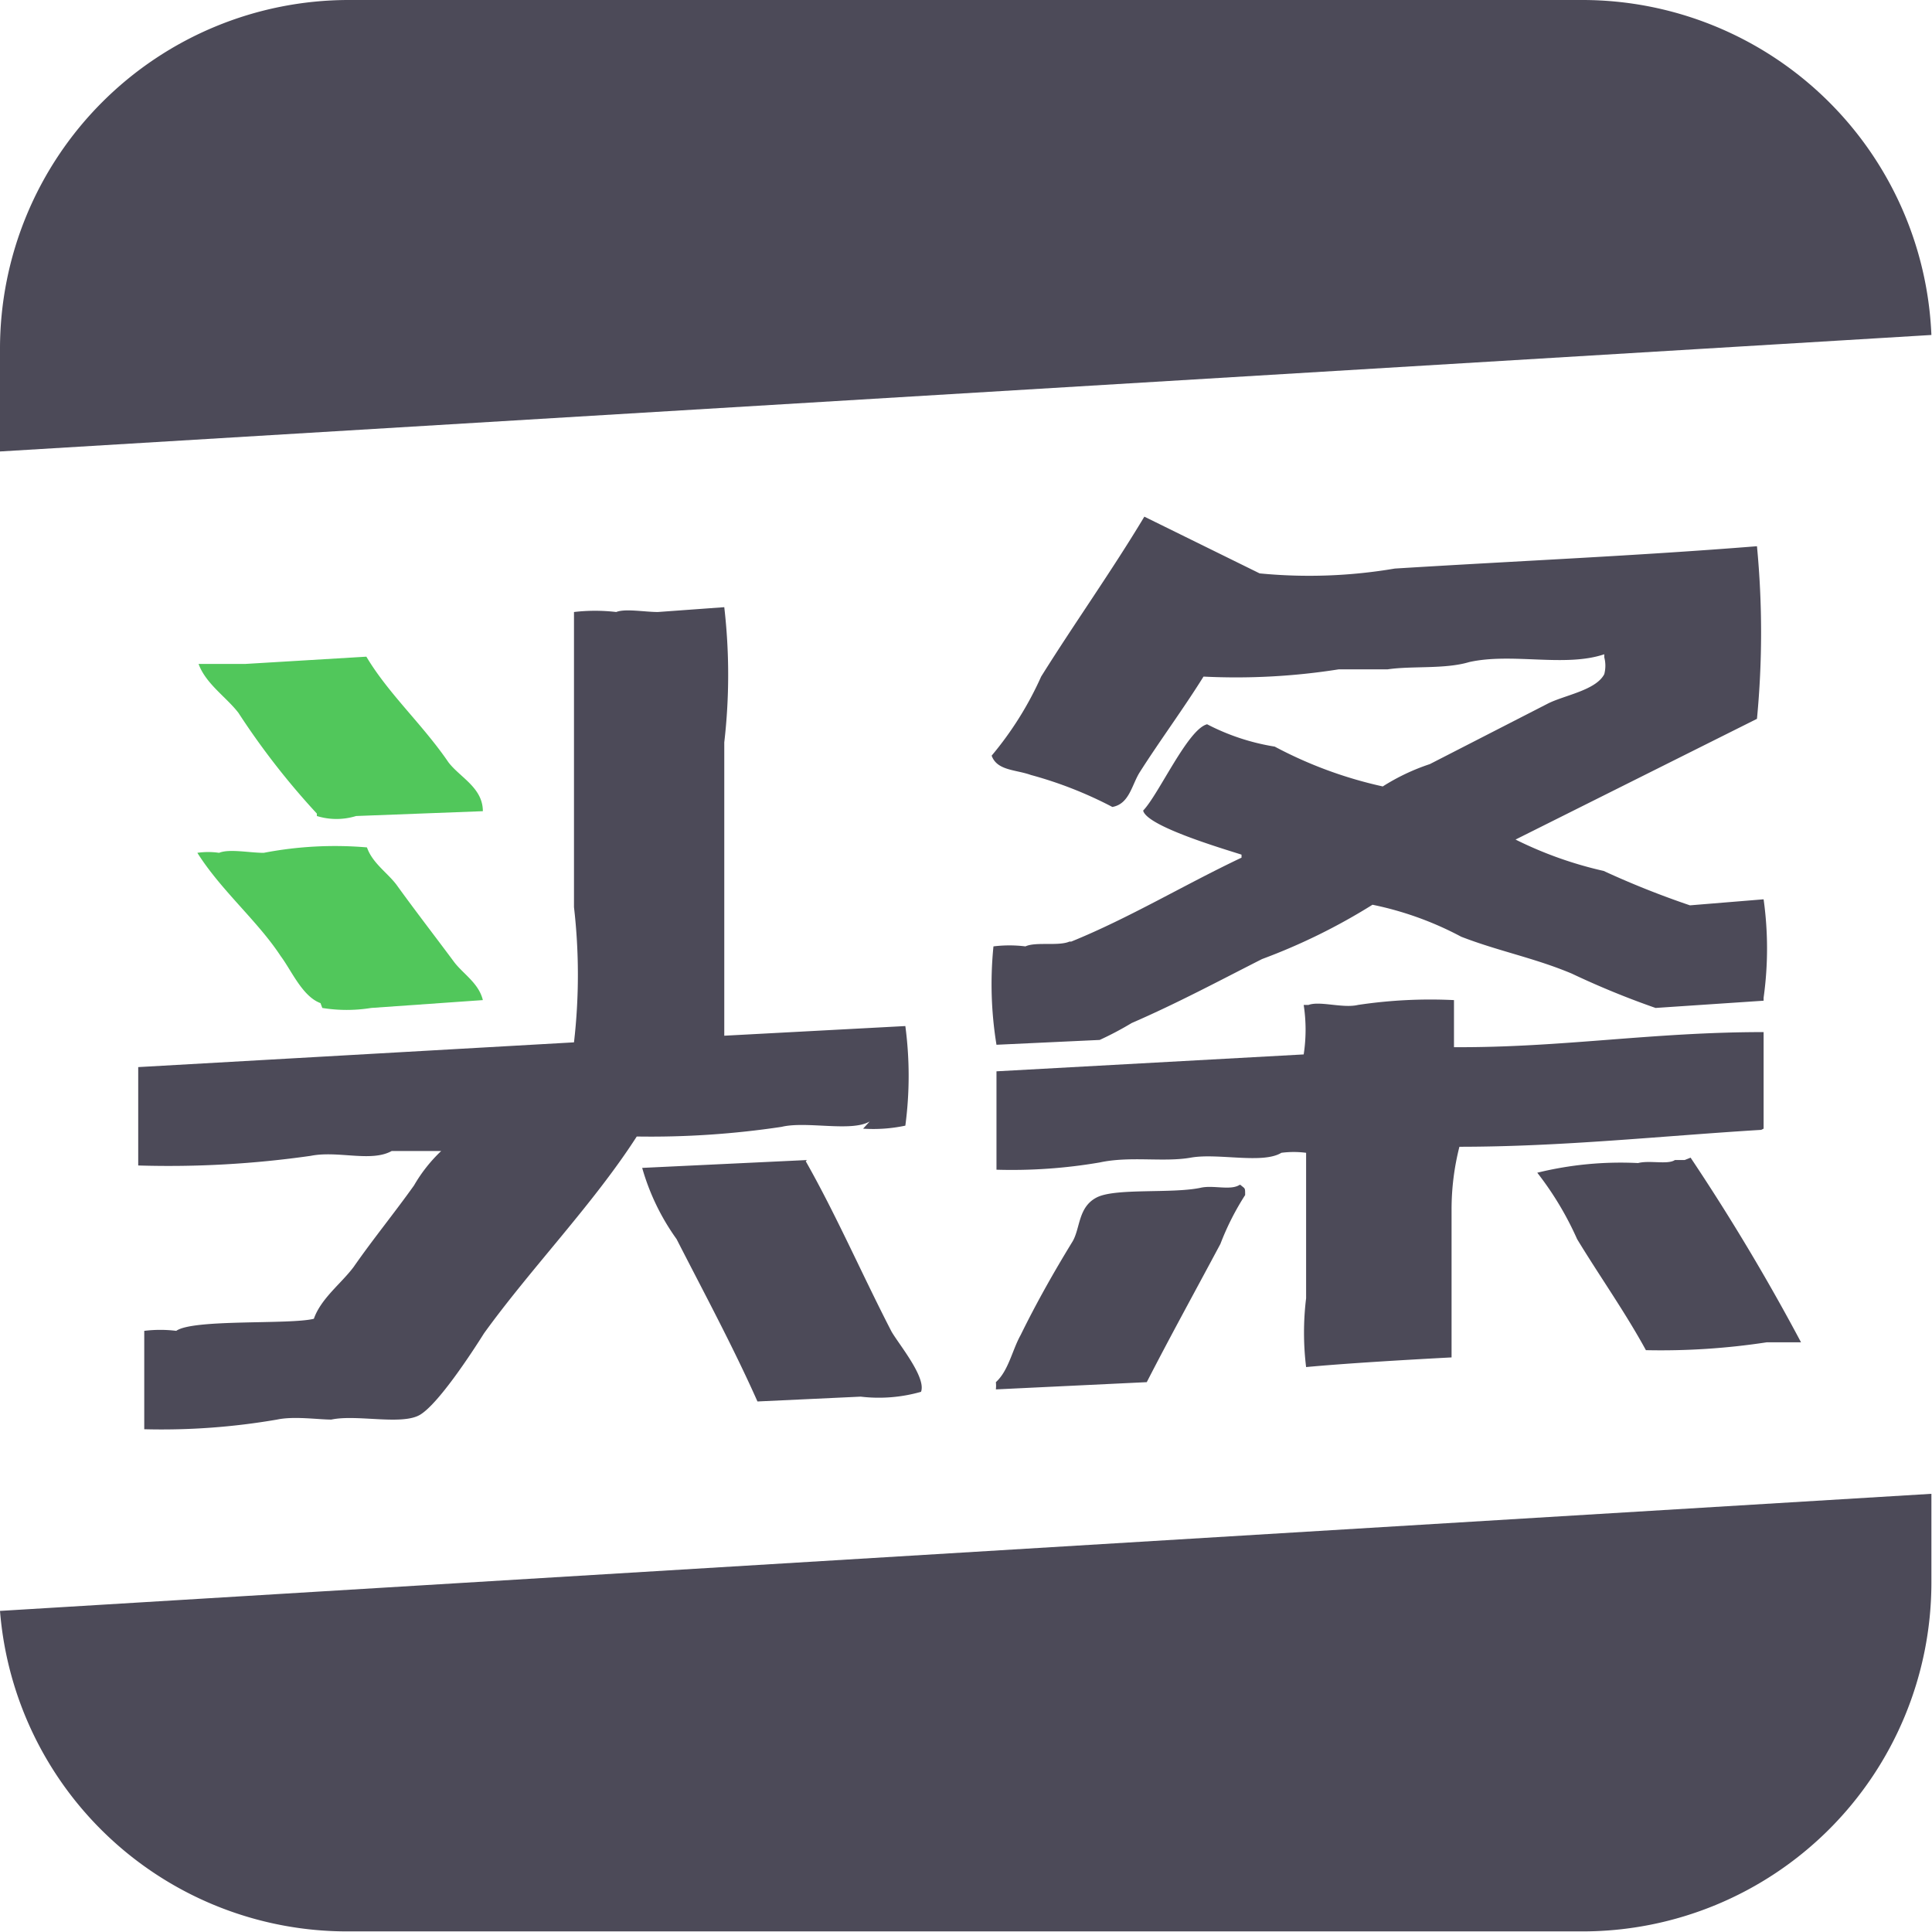 <?xml version="1.0" standalone="no"?><!DOCTYPE svg PUBLIC "-//W3C//DTD SVG 1.1//EN" "http://www.w3.org/Graphics/SVG/1.1/DTD/svg11.dtd"><svg t="1638842109629" class="icon" viewBox="0 0 1024 1024" version="1.1" xmlns="http://www.w3.org/2000/svg" p-id="2168" xmlns:xlink="http://www.w3.org/1999/xlink" width="200" height="200"><defs><style type="text/css"></style></defs><path d="M1023.68 177.545A185.222 185.222 0 0 0 839.098 0H184.902A184.902 184.902 0 0 0 0 184.902v54.383zM0 853.813A184.582 184.582 0 0 0 184.902 1023.68h653.876A184.902 184.902 0 0 0 1023.68 839.098v-47.345zM566.863 499.044c-5.758 2.559-17.914 0-23.353 2.559a69.098 69.098 0 0 0-16.955 0 199.298 199.298 0 0 0 1.6 52.144l54.703-2.559a171.466 171.466 0 0 0 16.955-8.957c24.312-10.557 46.386-22.393 69.098-33.909a319.9 319.9 0 0 0 58.542-28.791 174.026 174.026 0 0 1 47.025 16.955c19.834 7.678 38.708 11.197 58.542 19.514a447.86 447.86 0 0 0 44.466 18.234l57.262-3.839v-1.599a187.781 187.781 0 0 0 0-52.144L895.72 479.85a469.613 469.613 0 0 1-45.746-18.234 206.655 206.655 0 0 1-46.705-16.635l127.96-63.98a479.85 479.85 0 0 0 0-91.491c-63.98 5.118-124.761 7.678-191.94 11.836a270.635 270.635 0 0 1-71.658 2.559l-61.101-30.071c-17.275 28.791-37.108 56.622-54.703 84.774a178.824 178.824 0 0 1-26.232 41.907c2.879 7.998 12.796 7.358 20.794 10.237a212.734 212.734 0 0 1 43.187 16.955c8.957-1.599 10.237-11.516 14.396-18.234 10.557-16.635 23.353-33.909 33.909-50.864a349.011 349.011 0 0 0 71.658-3.839h25.912c12.796-1.919 30.391 0 43.187-3.839 22.713-5.118 50.864 2.879 71.658-4.159v1.599a17.595 17.595 0 0 1 0 8.957c-4.479 8.637-21.433 11.197-30.071 15.675l-62.381 31.99a112.285 112.285 0 0 0-24.952 11.836 223.93 223.93 0 0 1-57.262-21.113A118.043 118.043 0 0 1 639.8 383.88c-10.237 2.559-25.592 37.108-33.909 45.746 1.919 8.317 42.227 20.154 52.144 23.353v1.599c-30.391 14.396-59.501 31.99-90.212 44.466zM457.457 598.213a81.894 81.894 0 0 0 22.393-1.599A199.618 199.618 0 0 0 479.85 543.83l-95.97 5.118V393.477a311.903 311.903 0 0 0 0-71.658l-35.189 2.559c-7.038 0-17.275-1.919-22.073 0a95.97 95.97 0 0 0-22.393 0v156.431a311.903 311.903 0 0 1 0 71.658l-230.968 13.116v52.144a531.674 531.674 0 0 0 91.491-5.118c14.396-2.879 31.99 3.519 42.867-2.559h26.232a80.615 80.615 0 0 0-14.396 18.234c-10.237 14.396-21.753 28.471-31.99 43.187-6.398 8.637-17.275 16.635-21.113 27.511-12.796 3.199-63.98 0-72.937 6.398a69.098 69.098 0 0 0-16.955 0v52.144a359.248 359.248 0 0 0 70.378-5.118c8.957-1.919 21.753 0 28.791 0 13.436-2.879 37.428 3.199 47.025-2.559s26.872-31.99 33.909-43.187c24.952-34.549 57.902-68.459 80.935-104.287a466.734 466.734 0 0 0 76.776-5.118c13.116-3.199 37.108 2.879 46.705-2.879z" fill="#4C4A58" p-id="2169"></path><path d="M167.948 432.505a35.189 35.189 0 0 0 20.794 0l67.179-2.559c0-12.476-12.156-17.914-18.234-25.912C223.93 383.88 206.016 367.885 194.179 348.051l-63.98 3.839h-24.952c3.839 10.557 14.715 17.595 21.113 25.912a398.276 398.276 0 0 0 41.587 53.423zM170.827 534.233a80.615 80.615 0 0 0 25.912 0L255.92 530.074c-2.239-9.277-10.877-14.076-15.675-20.794-10.237-13.756-20.154-26.552-30.071-40.307-4.798-6.398-12.796-11.516-15.675-19.834a199.298 199.298 0 0 0-54.703 2.879c-7.678 0-18.234-2.239-23.673 0a39.348 39.348 0 0 0-11.516 0c12.476 19.834 31.99 36.149 44.146 54.703 5.758 7.678 11.516 21.433 21.113 24.952z" fill="#51C75B" p-id="2170"></path><path d="M934.748 598.213v-51.184c-59.501 0-106.847 8.317-164.109 7.998v-24.952a257.839 257.839 0 0 0-50.864 2.559c-7.998 1.919-20.154-2.239-26.232 0h-2.559a86.373 86.373 0 0 1 0 26.232l-162.829 8.957v52.144a275.434 275.434 0 0 0 54.703-3.839c16.315-3.519 33.909 0 48.305-2.559s38.068 3.519 47.985-2.559a50.544 50.544 0 0 1 13.116 0v77.096a150.353 150.353 0 0 0 0 36.469c20.474-1.919 52.784-3.839 77.096-5.118V641.08a134.678 134.678 0 0 1 4.159-33.27c54.383 0 107.486-5.758 159.95-8.957zM427.706 614.848l-87.333 4.159a121.562 121.562 0 0 0 18.234 37.748c14.715 28.791 29.751 56.622 42.867 86.053l54.703-2.559a81.575 81.575 0 0 0 31.99-2.559c2.879-7.678-11.836-25.272-15.675-31.99-15.675-30.391-29.111-61.421-45.426-90.212z" fill="#4C4A58" p-id="2171"></path><path d="M892.841 614.848h-5.118c-3.839 2.559-13.436 0-19.514 1.599a184.902 184.902 0 0 0-53.423 5.118 168.267 168.267 0 0 1 21.113 35.189c11.836 19.514 25.272 38.388 36.469 58.862a370.764 370.764 0 0 0 63.98-4.159h18.234a1129.567 1129.567 0 0 0-58.542-97.889zM657.075 627.964c-4.798 3.199-14.076 0-20.794 1.599-15.355 3.199-45.106 0-55.023 5.118s-8.637 16.315-12.796 23.353c-9.597 15.675-18.874 31.99-27.511 49.585-4.479 7.998-6.398 18.874-13.116 24.952a17.914 17.914 0 0 1 0 3.839l79.975-3.839c12.476-24.312 26.232-49.265 39.028-73.257a140.116 140.116 0 0 1 13.116-25.912c0-4.159 0-3.199-2.559-5.438z" fill="#4C4A58" p-id="2172"></path></svg>